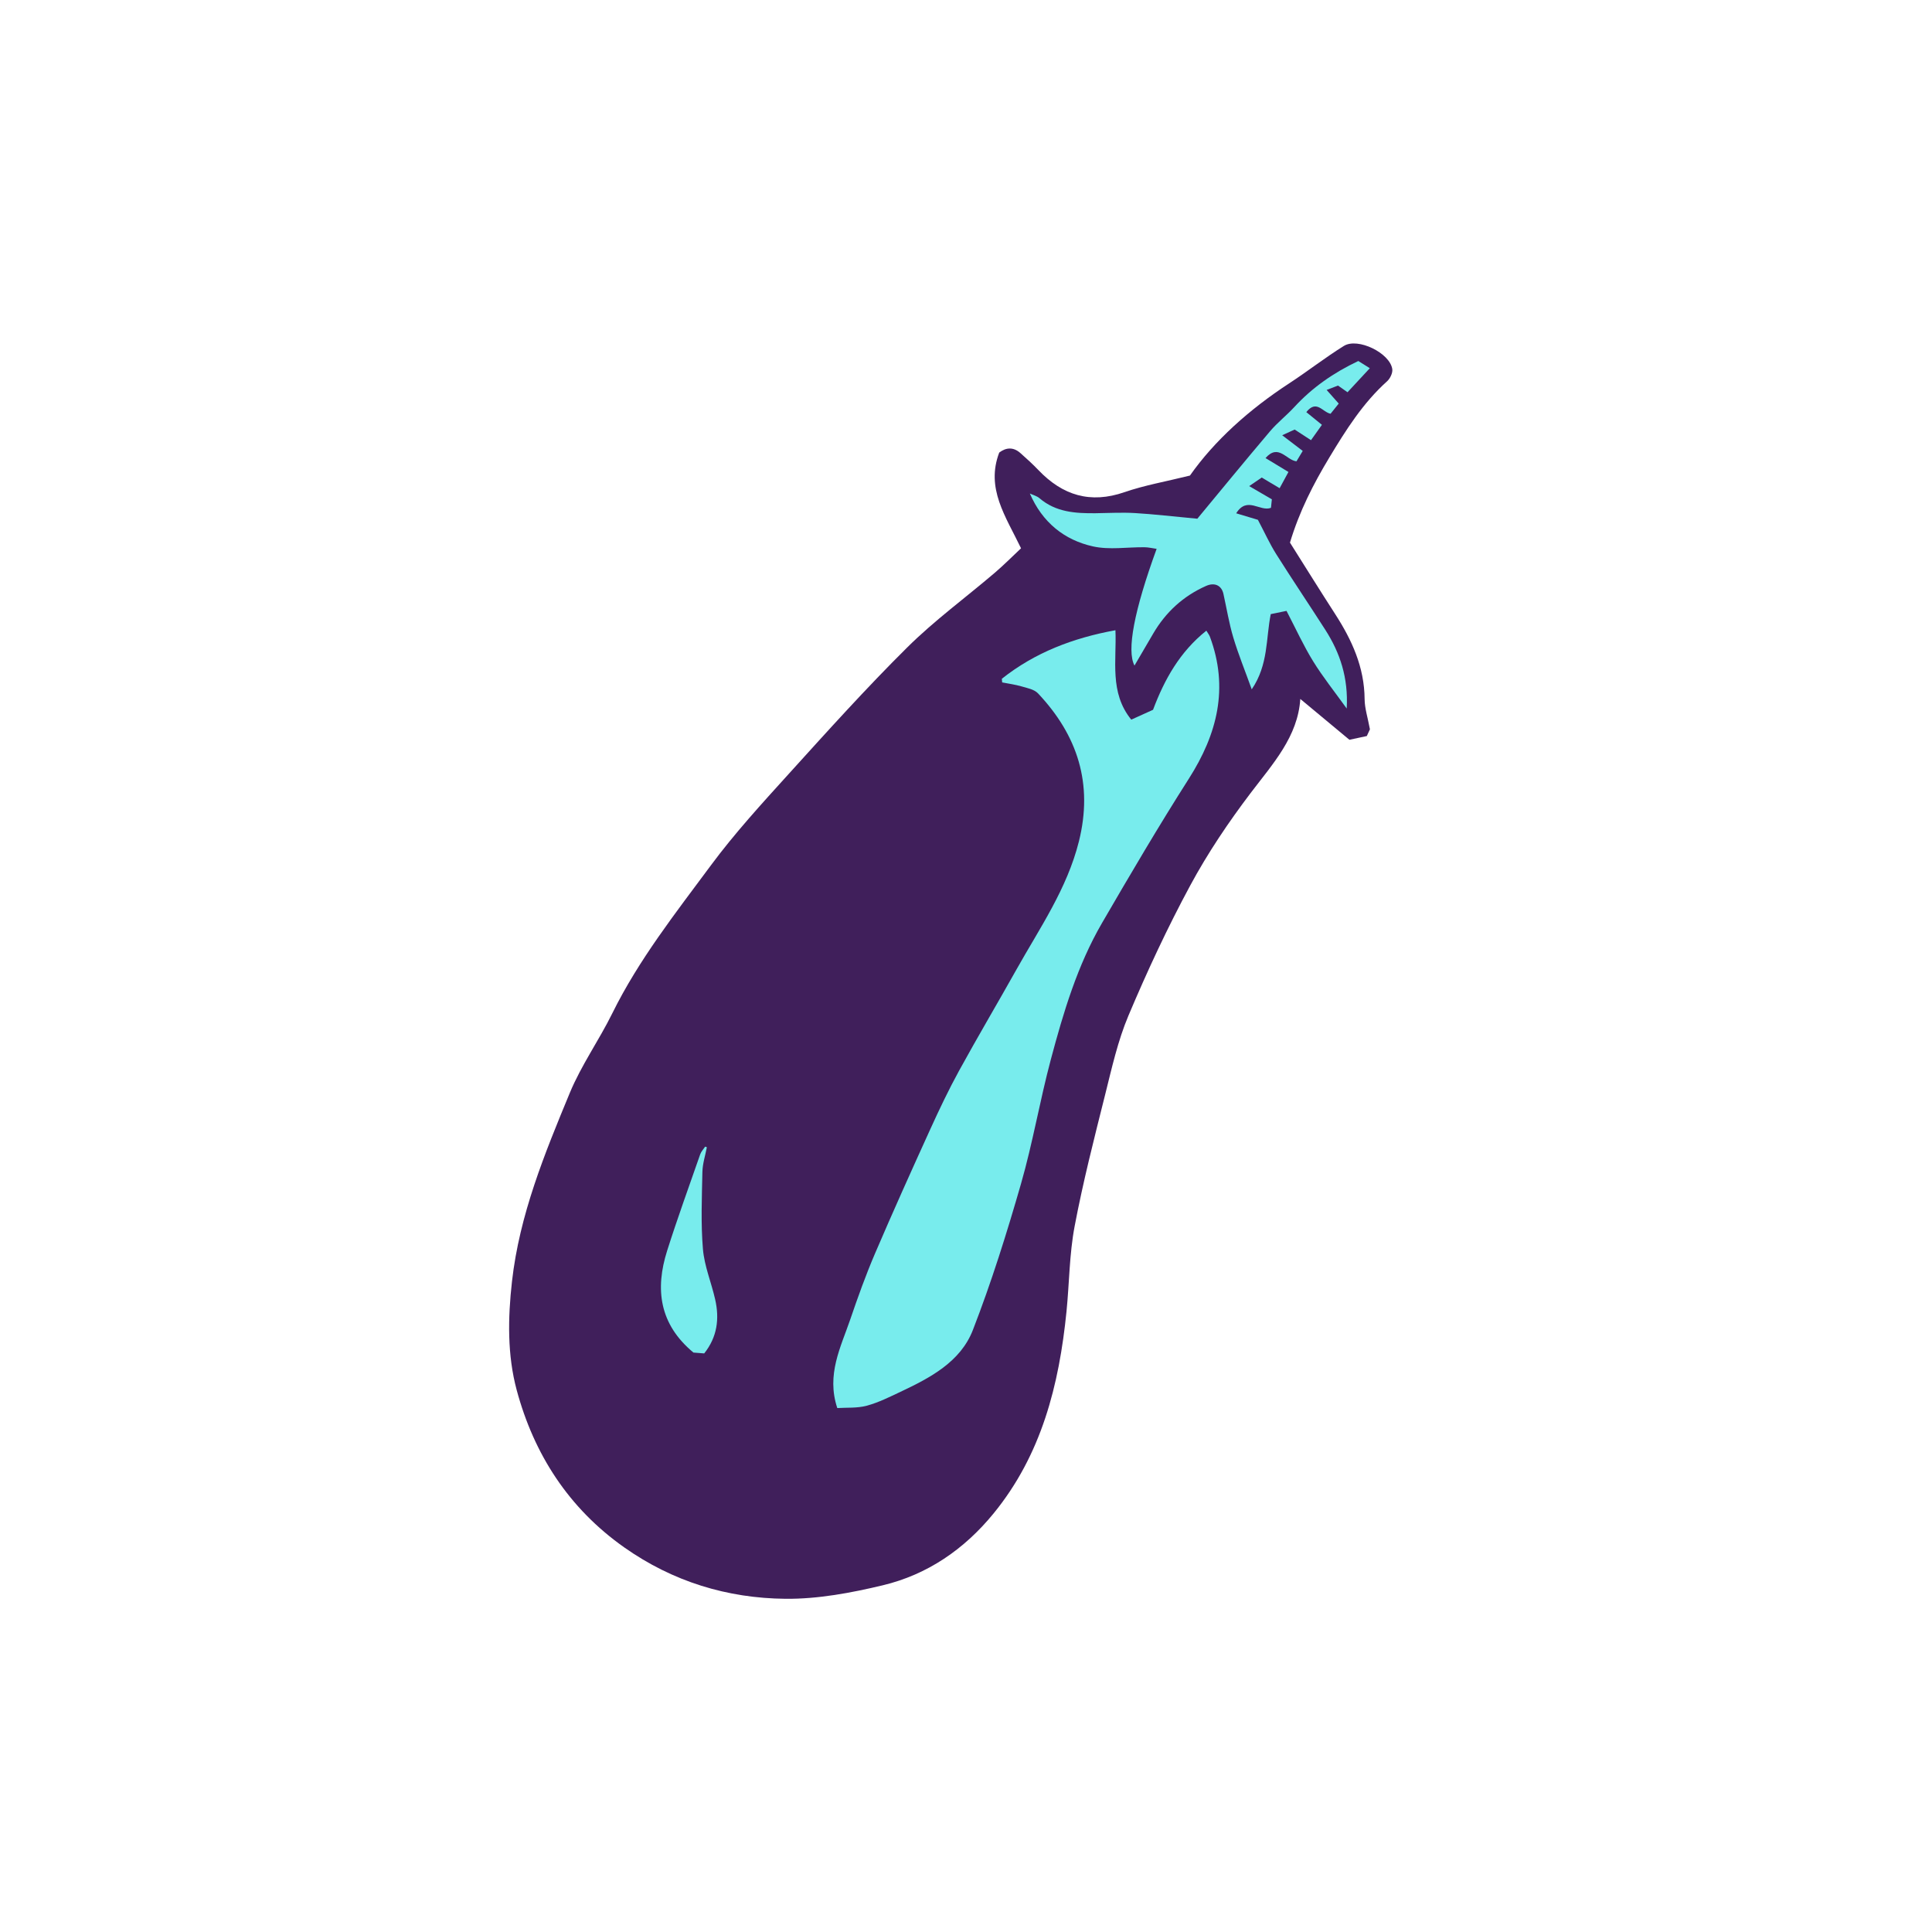 <svg version="1.1" id="svg" xmlns="http://www.w3.org/2000/svg" xmlns:xlink="http://www.w3.org/1999/xlink" x="0px" y="0px"
	 width="200px" height="200px" viewBox="0 0 200 200" enable-background="new 0 0 200 200" xml:space="preserve">
<path class="stroke" fill="#401f5b"  d="M139.116,35.811c-1.942,1.207-3.75,2.627-5.667,3.879c-4.128,2.694-7.733,5.931-10.267,9.54
	c-2.538,0.63-4.714,1.006-6.773,1.718c-3.537,1.224-6.409,0.334-8.909-2.282c-0.594-0.62-1.23-1.2-1.874-1.769
	c-0.722-0.638-1.472-0.587-2.186-0.049c-1.411,3.714,0.661,6.585,2.257,9.91c-0.868,0.814-1.753,1.712-2.709,2.528
	c-3.023,2.58-6.257,4.944-9.07,7.733c-4.249,4.212-8.26,8.67-12.28,13.107c-2.777,3.066-5.587,6.133-8.044,9.45
	c-3.651,4.931-7.469,9.767-10.209,15.323c-1.376,2.79-3.212,5.374-4.398,8.234c-2.61,6.303-5.208,12.612-5.987,19.524
	c-0.43,3.815-0.485,7.622,0.487,11.236c1.789,6.65,5.385,12.242,11.142,16.298c5.021,3.537,10.667,5.262,16.696,5.315
	c3.355,0.03,6.779-0.612,10.064-1.398c4.626-1.108,8.436-3.73,11.462-7.432c4.974-6.084,6.79-13.313,7.554-20.915
	c0.294-2.935,0.292-5.92,0.838-8.805c0.864-4.574,2.023-9.096,3.156-13.615c0.694-2.769,1.317-5.599,2.421-8.212
	c1.936-4.584,4.044-9.117,6.409-13.495c1.801-3.335,3.947-6.521,6.239-9.544c2.3-3.032,4.885-5.829,5.14-9.736
	c1.762,1.465,3.5,2.91,5.083,4.227c0.801-0.172,1.276-0.273,1.802-0.387c0.135-0.294,0.284-0.617,0.322-0.697
	c-0.222-1.207-0.542-2.166-0.55-3.125c-0.023-3.301-1.316-6.123-3.056-8.817c-1.598-2.474-3.15-4.977-4.671-7.385
	c0.975-3.243,2.418-6.059,4.076-8.811c1.72-2.854,3.473-5.636,5.974-7.887c0.317-0.284,0.598-0.867,0.542-1.26
	C143.888,36.543,140.56,34.913,139.116,35.811z"/>
<path fill-rule="evenodd" clip-rule="evenodd" fill="#78eced" class="fill" d="M103.71,70.266c3.425-2.718,7.383-4.227,11.76-5.025
	c0.137,3.126-0.645,6.452,1.639,9.257c0.88-0.399,1.542-0.7,2.253-1.021c1.172-3.12,2.762-5.99,5.52-8.19
	c0.147,0.248,0.294,0.426,0.37,0.631c1.967,5.294,0.769,10.062-2.178,14.684c-3.126,4.903-6.075,9.923-8.997,14.953
	c-2.552,4.393-3.993,9.243-5.292,14.11c-1.139,4.262-1.872,8.636-3.09,12.873c-1.468,5.106-3.061,10.196-4.983,15.144
	c-1.281,3.3-4.412,4.946-7.494,6.398c-1.144,0.539-2.293,1.118-3.504,1.442c-0.987,0.265-2.068,0.177-3.038,0.24
	c-1.153-3.476,0.368-6.315,1.358-9.22c0.779-2.281,1.595-4.557,2.543-6.771c1.85-4.316,3.779-8.599,5.725-12.874
	c0.931-2.047,1.899-4.083,2.979-6.053c1.925-3.512,3.968-6.958,5.926-10.451c2.412-4.305,5.254-8.377,6.48-13.289
	c1.489-5.962-0.13-10.979-4.235-15.329c-0.39-0.414-1.114-0.547-1.709-0.721c-0.651-0.19-1.333-0.279-2-0.411
	C103.731,70.517,103.72,70.392,103.71,70.266z"/>
<path fill-rule="evenodd" clip-rule="evenodd" fill="#78eced" class="fill" d="M140.611,37.371c0.375,0.235,0.715,0.449,1.191,0.747
	c-0.805,0.868-1.539,1.659-2.307,2.487c-0.344-0.242-0.635-0.446-0.985-0.691c-0.303,0.116-0.624,0.239-1.177,0.452
	c0.473,0.533,0.822,0.928,1.252,1.413c-0.261,0.325-0.556,0.692-0.845,1.052c-0.836-0.159-1.442-1.506-2.512-0.169
	c0.531,0.433,1.04,0.846,1.617,1.316c-0.342,0.481-0.69,0.969-1.131,1.589c-0.545-0.355-1.042-0.677-1.691-1.1
	c-0.257,0.117-0.628,0.286-1.292,0.589c0.825,0.63,1.418,1.083,2.127,1.624c-0.205,0.34-0.424,0.704-0.648,1.076
	c-1.059-0.121-1.858-1.865-3.205-0.337c0.834,0.505,1.544,0.935,2.375,1.439c-0.315,0.582-0.595,1.094-0.913,1.681
	c-0.646-0.385-1.197-0.714-1.852-1.105c-0.364,0.249-0.74,0.505-1.3,0.888c0.887,0.516,1.58,0.919,2.347,1.366
	c-0.029,0.277-0.06,0.581-0.091,0.881c-1.139,0.442-2.462-1.251-3.601,0.568c0.961,0.288,1.759,0.528,2.248,0.674
	c0.696,1.316,1.22,2.479,1.893,3.548c1.659,2.634,3.403,5.215,5.083,7.837c1.532,2.389,2.395,4.979,2.217,8.152
	c-1.262-1.758-2.473-3.266-3.48-4.9c-0.999-1.62-1.791-3.367-2.752-5.209c-0.449,0.092-1.032,0.212-1.632,0.335
	c-0.514,2.55-0.229,5.226-1.968,7.786c-0.709-1.968-1.394-3.644-1.91-5.369c-0.439-1.474-0.686-3.005-1.02-4.51
	c-0.195-0.879-0.909-1.219-1.798-0.825c-2.364,1.049-4.177,2.714-5.478,4.943c-0.637,1.092-1.276,2.181-1.931,3.301
	c-0.825-1.561-0.037-5.695,2.292-12.084c-0.441-0.061-0.843-0.161-1.247-0.165c-1.788-0.021-3.643,0.292-5.347-0.088
	c-2.972-0.662-5.242-2.492-6.531-5.475c0.336,0.159,0.727,0.254,0.999,0.488c1.688,1.447,3.716,1.573,5.789,1.553
	c1.357-0.014,2.718-0.098,4.069-0.018c1.978,0.117,3.95,0.352,6.48,0.587c2.303-2.778,4.886-5.934,7.521-9.045
	c0.764-0.902,1.717-1.643,2.521-2.516C135.845,40.122,138.039,38.589,140.611,37.371z"/>
<path fill-rule="evenodd" clip-rule="evenodd" fill="#78eced" class="fill" d="M73.174,118.763c-0.162,0.853-0.445,1.704-0.462,2.56
	c-0.055,2.66-0.168,5.335,0.055,7.979c0.149,1.762,0.873,3.47,1.268,5.218c0.452,1.999,0.219,3.881-1.135,5.585
	c-0.47-0.037-0.866-0.068-1.114-0.088c-3.549-2.945-3.984-6.574-2.721-10.554c1.063-3.347,2.263-6.65,3.419-9.967
	c0.101-0.29,0.339-0.533,0.514-0.798C73.058,118.72,73.116,118.741,73.174,118.763z"/>
</svg>
